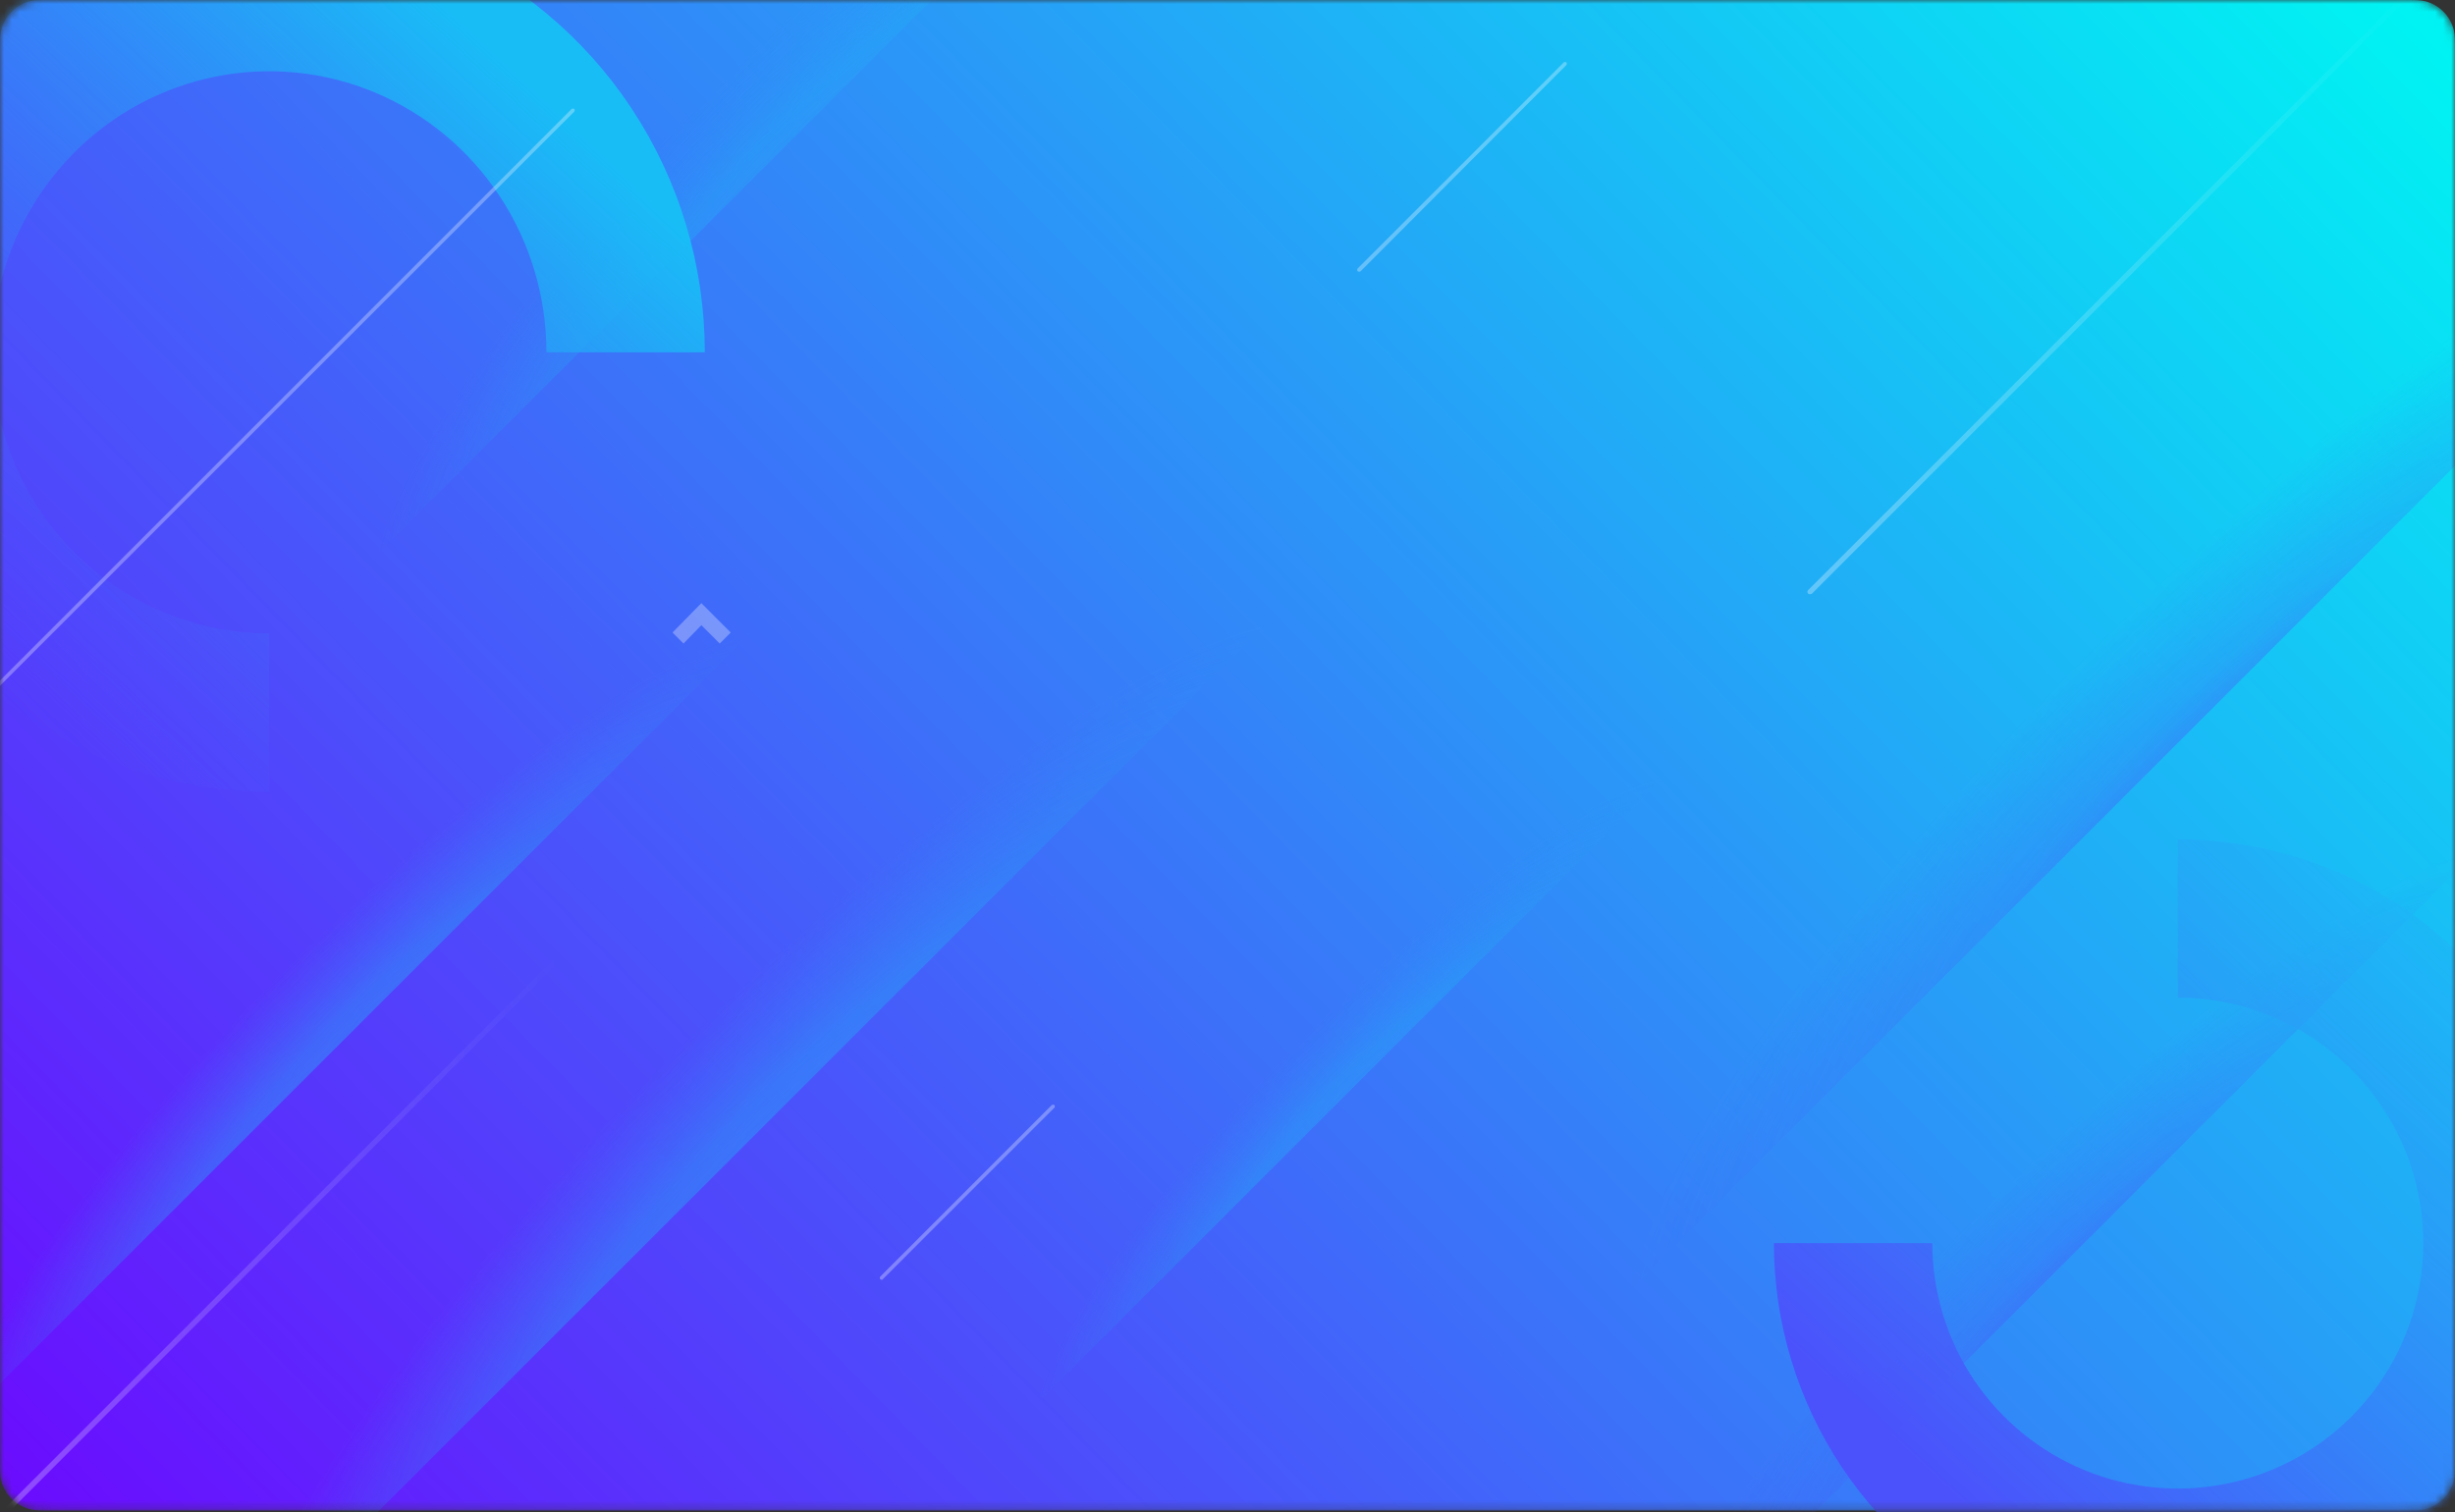 <svg width="310" height="191" viewBox="0 0 310 191" fill="none" xmlns="http://www.w3.org/2000/svg">
<rect x="0" y="0" width="310" height="191" fill="#333333" stroke="none"/>
<mask id="mask0_0_16629" style="mask-type:alpha" maskUnits="userSpaceOnUse" x="0" y="0" width="310" height="191">
<path d="M303.5 0H6.5C5.105 0 4.408 0 3.833 0.138C2.005 0.577 0.577 2.005 0.138 3.833C0 4.408 0 5.105 0 6.5V184.269C0 185.664 0 186.361 0.138 186.936C0.577 188.765 2.005 190.192 3.833 190.631C4.408 190.769 5.105 190.769 6.5 190.769H303.5C304.895 190.769 305.592 190.769 306.167 190.631C307.995 190.192 309.423 188.765 309.862 186.936C310 186.361 310 185.664 310 184.269V6.5C310 5.105 310 4.408 309.862 3.833C309.423 2.005 307.995 0.577 306.167 0.138C305.592 0 304.895 0 303.5 0Z" fill="url(#paint0_linear_0_16629)"/>
</mask>
<g mask="url(#mask0_0_16629)">
<path d="M303.5 0H6.5C5.105 0 4.408 0 3.833 0.138C2.005 0.577 0.577 2.005 0.138 3.833C0 4.408 0 5.105 0 6.5V184.269C0 185.664 0 186.361 0.138 186.936C0.577 188.765 2.005 190.192 3.833 190.631C4.408 190.769 5.105 190.769 6.5 190.769H303.5C304.895 190.769 305.592 190.769 306.167 190.631C307.995 190.192 309.423 188.765 309.862 186.936C310 186.361 310 185.664 310 184.269V6.5C310 5.105 310 4.408 309.862 3.833C309.423 2.005 307.995 0.577 306.167 0.138C305.592 0 304.895 0 303.5 0Z" fill="url(#paint1_linear_0_16629)"/>
<path opacity="0.3" d="M90.88 81.276L88.562 78.957L86.31 81.276L84.919 79.885L88.562 76.175L92.271 79.885L90.88 81.276Z" fill="white"/>
<path opacity="0.3" d="M228.592 75.049C228.526 75.049 228.393 75.049 228.327 74.983C228.194 74.851 228.194 74.652 228.327 74.519L305.165 -2.318C305.297 -2.451 305.496 -2.451 305.628 -2.318C305.761 -2.186 305.761 -1.987 305.628 -1.854L228.791 74.983C228.791 74.983 228.658 75.049 228.592 75.049Z" fill="url(#paint2_linear_0_16629)"/>
<path opacity="0.3" d="M111.348 161.624C111.282 161.624 111.216 161.624 111.15 161.558C111.083 161.492 111.083 161.293 111.15 161.227L132.81 139.566C132.876 139.5 133.075 139.5 133.141 139.566C133.207 139.633 133.207 139.831 133.141 139.897L111.481 161.558C111.481 161.624 111.414 161.624 111.348 161.624Z" fill="white"/>
<path opacity="0.3" d="M-8.545 200.44C-8.611 200.44 -8.744 200.44 -8.81 200.374C-8.942 200.242 -8.942 200.043 -8.81 199.91L69.816 121.284C69.949 121.152 70.147 121.152 70.28 121.284C70.412 121.417 70.412 121.616 70.28 121.748L-8.28 200.374C-8.346 200.44 -8.479 200.44 -8.545 200.44Z" fill="url(#paint3_linear_0_16629)"/>
<path opacity="0.3" d="M171.626 34.312C171.56 34.312 171.494 34.312 171.427 34.246C171.361 34.18 171.361 33.981 171.427 33.915L197.459 7.883C197.526 7.816 197.724 7.816 197.791 7.883C197.857 7.949 197.857 8.148 197.791 8.214L171.825 34.246C171.759 34.312 171.692 34.312 171.626 34.312Z" fill="white"/>
<g opacity="0.8">
<path opacity="0.8" d="M347.359 21.462C330.6 24.973 297.746 48.355 264.626 81.475C231.506 114.594 208.124 147.449 204.613 164.208L347.359 21.462Z" fill="url(#paint4_radial_0_16629)"/>
<path opacity="0.8" d="M313.047 107.109C300.449 109.748 275.751 127.326 250.853 152.223C225.956 177.121 208.378 201.819 205.739 214.417L313.047 107.109Z" fill="url(#paint5_radial_0_16629)"/>
<path opacity="0.8" d="M95.186 79.554C83.13 82.071 59.417 98.962 35.57 122.808C11.724 146.654 -5.167 170.368 -7.684 182.423L95.186 79.554Z" fill="url(#paint6_radial_0_16629)"/>
<path opacity="0.8" d="M150.297 -32.656C138.241 -30.139 114.528 -13.248 90.681 10.598C66.835 34.445 49.944 58.158 47.427 70.214L150.297 -32.656Z" fill="url(#paint7_radial_0_16629)"/>
<path opacity="0.8" d="M210.376 97.836C201.061 99.781 182.737 112.833 164.311 131.258C145.886 149.684 132.834 168.008 130.889 177.323L210.376 97.836Z" fill="url(#paint8_radial_0_16629)"/>
<path opacity="0.8" d="M160.034 78.626C144.819 81.803 114.891 103.121 84.795 133.217C54.7 163.312 33.382 193.241 30.205 208.456L160.034 78.626Z" fill="url(#paint9_radial_0_16629)"/>
</g>
<path d="M234 157C234 165.109 236.405 173.036 240.91 179.778C245.415 186.521 251.818 191.776 259.31 194.879C266.802 197.982 275.045 198.794 282.999 197.212C290.952 195.63 298.257 191.725 303.991 185.991C309.725 180.257 313.63 172.952 315.212 164.999C316.794 157.045 315.982 148.802 312.879 141.31C309.776 133.818 304.521 127.415 297.778 122.91C291.036 118.405 283.109 116 275 116" stroke="url(#paint10_linear_0_16629)" stroke-width="20"/>
<path d="M79 44.5C79 35.501 76.361 26.704 71.416 19.222C66.472 11.739 59.443 5.907 51.221 2.463C42.998 -0.98 33.95 -1.881 25.221 -0.126C16.492 1.63 8.474 5.963 2.18 12.327C-4.113 18.69 -8.399 26.797 -10.135 35.623C-11.872 44.45 -10.98 53.598 -7.575 61.912C-4.169 70.226 1.599 77.332 8.999 82.332C16.4 87.332 25.1 90 34 90" stroke="url(#paint11_linear_0_16629)" stroke-width="20"/>
<path opacity="0.3" d="M-43.734 130.276C-43.801 130.276 -43.867 130.276 -43.933 130.21C-43.999 130.144 -43.999 129.945 -43.933 129.879L72.184 13.761C72.251 13.695 72.449 13.695 72.516 13.761C72.582 13.827 72.582 14.026 72.516 14.092L-43.602 130.21C-43.602 130.21 -43.668 130.276 -43.734 130.276Z" fill="white"/>
</g>
<defs>
<linearGradient id="paint0_linear_0_16629" x1="22.256" y1="235.282" x2="283.239" y2="-19.739" gradientUnits="userSpaceOnUse">
<stop stop-color="#7000FF"/>
<stop offset="1" stop-color="#00F3F3"/>
</linearGradient>
<linearGradient id="paint1_linear_0_16629" x1="22.256" y1="235.282" x2="283.239" y2="-19.739" gradientUnits="userSpaceOnUse">
<stop stop-color="#7000FF"/>
<stop offset="1" stop-color="#00F3F3"/>
</linearGradient>
<linearGradient id="paint2_linear_0_16629" x1="228.256" y1="36.321" x2="305.756" y2="36.321" gradientUnits="userSpaceOnUse">
<stop stop-color="white"/>
<stop offset="1" stop-color="white" stop-opacity="0"/>
</linearGradient>
<linearGradient id="paint3_linear_0_16629" x1="-8.88" y1="160.818" x2="70.408" y2="160.818" gradientUnits="userSpaceOnUse">
<stop stop-color="white"/>
<stop offset="1" stop-color="white" stop-opacity="0"/>
</linearGradient>
<radialGradient id="paint4_radial_0_16629" cx="0" cy="0" r="1" gradientUnits="userSpaceOnUse" gradientTransform="translate(281.427 98.275) rotate(-45) scale(106.616 23.729)">
<stop stop-color="#5242FC"/>
<stop offset="0.464" stop-color="#475AFB" stop-opacity="0.36"/>
<stop offset="1" stop-color="#465DFB" stop-opacity="0"/>
</radialGradient>
<radialGradient id="paint5_radial_0_16629" cx="0" cy="0" r="1" gradientUnits="userSpaceOnUse" gradientTransform="translate(263.483 164.853) rotate(-45) scale(80.148 17.838)">
<stop stop-color="#5242FC"/>
<stop offset="0.464" stop-color="#475AFB" stop-opacity="0.36"/>
<stop offset="1" stop-color="#465DFB" stop-opacity="0"/>
</radialGradient>
<radialGradient id="paint6_radial_0_16629" cx="0" cy="0" r="1" gradientUnits="userSpaceOnUse" gradientTransform="translate(47.671 134.892) rotate(-45) scale(76.827 17.099)">
<stop stop-color="#388CFF"/>
<stop offset="0.464" stop-color="#23A9F7" stop-opacity="0.63"/>
<stop offset="1" stop-color="#2E90F8" stop-opacity="0"/>
</radialGradient>
<radialGradient id="paint7_radial_0_16629" cx="0" cy="0" r="1" gradientUnits="userSpaceOnUse" gradientTransform="translate(102.782 22.683) rotate(-45) scale(76.827 17.099)">
<stop stop-color="#388CFF"/>
<stop offset="0.464" stop-color="#23A9F7" stop-opacity="0.63"/>
<stop offset="1" stop-color="#2E90F8" stop-opacity="0"/>
</radialGradient>
<radialGradient id="paint8_radial_0_16629" cx="0" cy="0" r="1" gradientUnits="userSpaceOnUse" gradientTransform="translate(173.662 140.596) rotate(-45) scale(59.364 13.212)">
<stop stop-color="#388CFF"/>
<stop offset="0.464" stop-color="#23A9F7" stop-opacity="0.63"/>
<stop offset="1" stop-color="#2E90F8" stop-opacity="0"/>
</radialGradient>
<radialGradient id="paint9_radial_0_16629" cx="0" cy="0" r="1" gradientUnits="userSpaceOnUse" gradientTransform="translate(100.067 148.468) rotate(-45) scale(96.961 21.58)">
<stop stop-color="#388CFF"/>
<stop offset="0.464" stop-color="#23A9F7" stop-opacity="0.63"/>
<stop offset="1" stop-color="#2E90F8" stop-opacity="0"/>
</radialGradient>
<linearGradient id="paint10_linear_0_16629" x1="245.517" y1="187.865" x2="316" y2="111.854" gradientUnits="userSpaceOnUse">
<stop stop-color="#4B52FB"/>
<stop offset="1" stop-color="#1ABDF6" stop-opacity="0.42"/>
</linearGradient>
<linearGradient id="paint11_linear_0_16629" x1="66.36" y1="10.247" x2="-11.92" y2="93.739" gradientUnits="userSpaceOnUse">
<stop stop-color="#19BDF6"/>
<stop offset="1" stop-color="#5836FD" stop-opacity="0"/>
</linearGradient>
</defs>
</svg>
